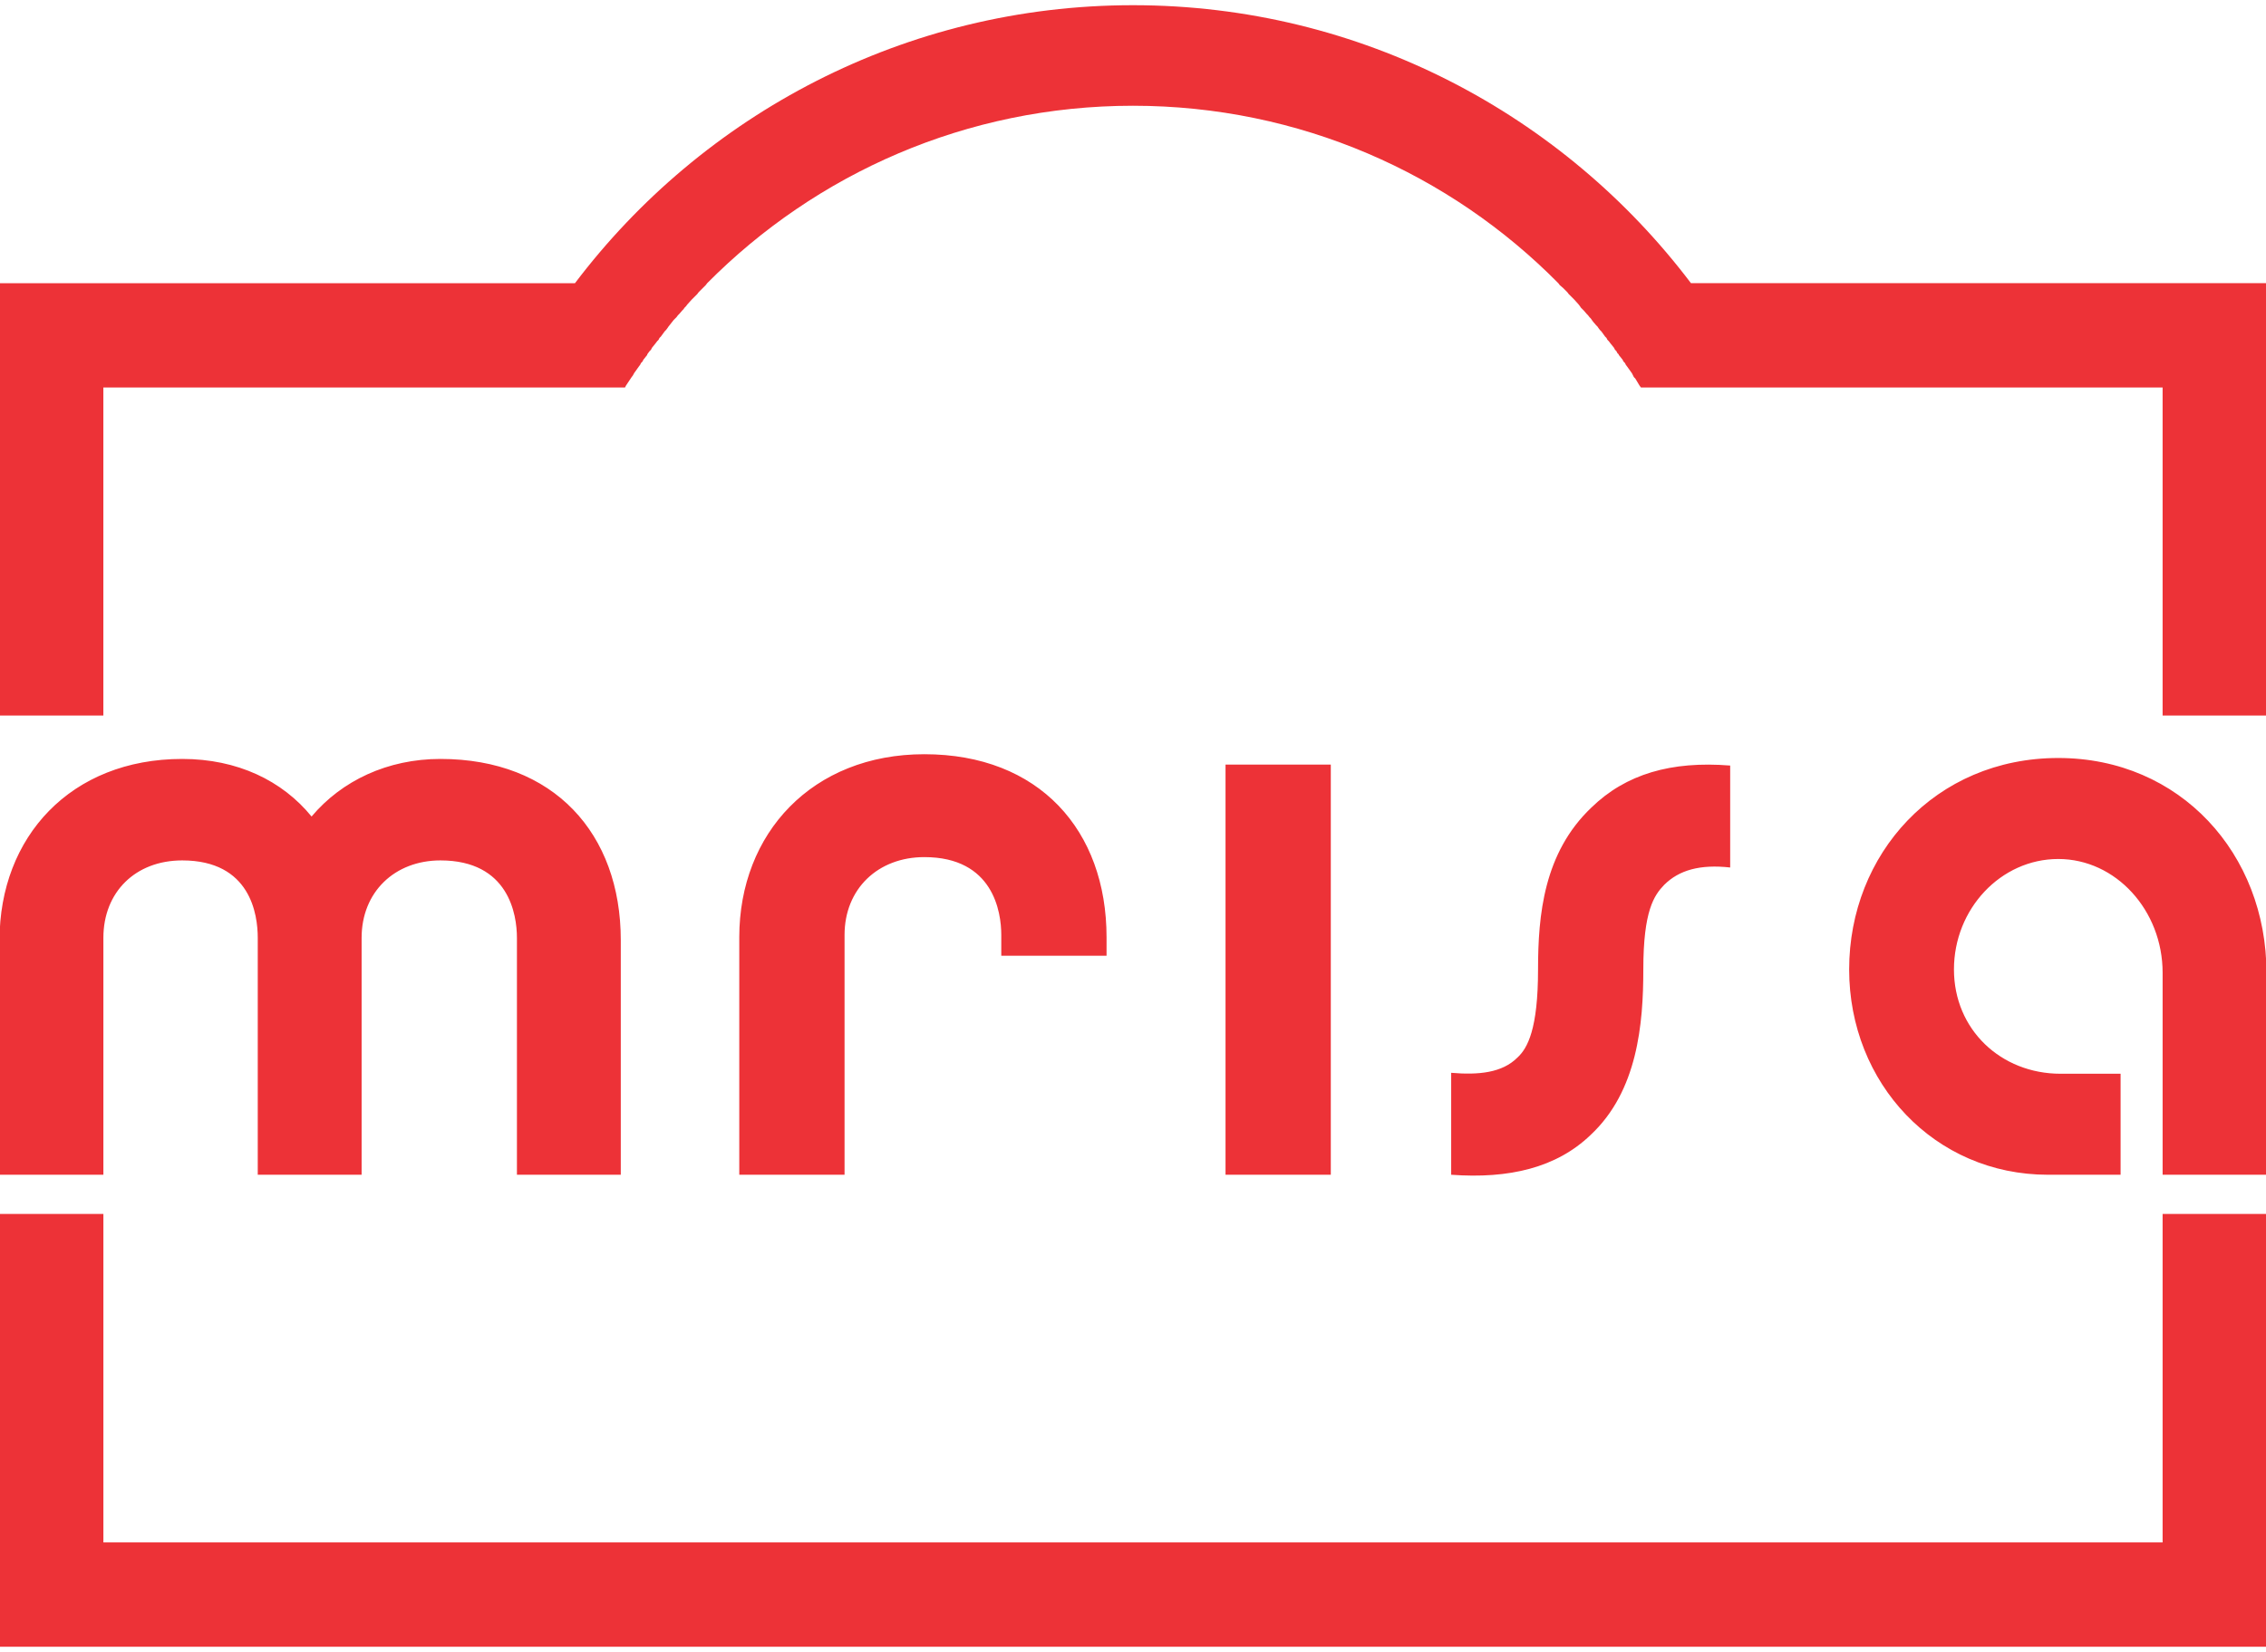 <?xml version="1.0" encoding="UTF-8"?>
<!DOCTYPE svg PUBLIC "-//W3C//DTD SVG 1.1//EN" "http://www.w3.org/Graphics/SVG/1.1/DTD/svg11.dtd">
<!-- Creator: CorelDRAW X7 -->
<svg xmlns="http://www.w3.org/2000/svg" xml:space="preserve" width="48px" height="35px" version="1.1" style="shape-rendering:geometricPrecision; text-rendering:geometricPrecision; image-rendering:optimizeQuality; fill-rule:evenodd; clip-rule:evenodd"
viewBox="0 0 4800 3500"
 xmlns:xlink="http://www.w3.org/1999/xlink">
 <defs>
  <style type="text/css">
   <![CDATA[
    .fil0 {fill:#ED3237;fill-rule:nonzero}
   ]]>
  </style>
 </defs>
 <g id="Layer_x0020_1">
  <path class="fil0" d="M219 2572l0 696 4362 0 0 -696 220 0 0 696 0 221 -220 0 -4362 0 -220 0 0 -221 0 -696 220 0zm4273 -83l0 -214 -127 0c-127,0 -226,-94 -226,-221 0,-128 99,-234 221,-234 122,0 221,109 221,241l0 428 220 0 0 -428c0,-251 -182,-455 -441,-455 -261,0 -443,204 -443,448 0,241 181,435 421,435l154 0zm-1418 0c123,9 223,-15 295,-84 100,-93 112,-236 112,-351 0,-125 23,-157 44,-179 32,-32 77,-44 140,-37l0 -216c-125,-10 -221,18 -294,89 -101,96 -113,228 -113,343 0,126 -22,167 -44,187 -32,32 -82,37 -140,32l0 216zm-255 -869l-223 0 0 869 223 0 0 -869zm-1253 366l0 503 223 0 0 -508c0,-98 71,-165 169,-165 146,0 163,116 163,165l0 44 223 0 0 -39c0,-227 -143,-388 -386,-388 -237,0 -392,167 -392,388zm-251 6c0,-226 -142,-384 -382,-384 -112,0 -209,46 -273,122 -62,-76 -157,-122 -274,-122 -236,0 -387,165 -387,384l0 497 220 0 0 -502c0,-97 68,-164 167,-164 145,0 160,115 160,164l0 502 220 0 0 -502c0,-97 70,-164 167,-164 145,0 162,115 162,164l0 502 220 0 0 -497zm2267 -1392l113 0 250 0 636 0 220 0 0 221 0 695 -220 0 0 -695 -282 0 -354 0 -225 0 -244 0 -3 -4 -9 -15 -3 -3 -2 -4 -2 -4 -10 -14 -3 -4 -2 -4 -3 -3 -2 -4 -8 -10 0 -1 -3 -3 -2 -4 -3 -3 -2 -4 -8 -10 -3 -4 -3 -3 -2 -4 -3 -3 -5 -7 -3 -4 -3 -3 -3 -4 -2 -3 -3 -3 -6 -7 -3 -4 -2 -3 -3 -3 -3 -4 -3 -3 -6 -7 -3 -3 -3 -3 -2 -3 -3 -4 -9 -10 -3 -3 -3 -3 -3 -3 -3 -3 -3 -4 -6 -6 -3 -3 -7 -6 -3 -4c-229,-232 -548,-376 -901,-376 -353,0 -672,144 -902,376l-3 4 -6 6 -3 3 -6 6 -3 4 -3 3 -3 3 -3 3 -3 3 -9 10 -3 4 -3 3 -2 3 -3 3 -6 7 -3 3 -3 4 -3 3 -3 3 -11 14 -2 3 -3 4 -3 3 -8 11 -3 3 -2 4 -3 3 -3 4 -8 10 -2 4 -3 3 -3 4 -2 3 0 1 -8 10 -2 4 -3 3 -2 4 -3 4 -10 14 -2 4 -3 4 -2 3 -10 15 -2 4 -244 0 -187 0 -155 0 -519 0 0 695 -220 0 0 -695 0 -221 220 0 674 0 304 0 21 0c270,-357 699,-589 1182,-589 483,0 912,232 1182,589z"/>
 </g>
</svg>
